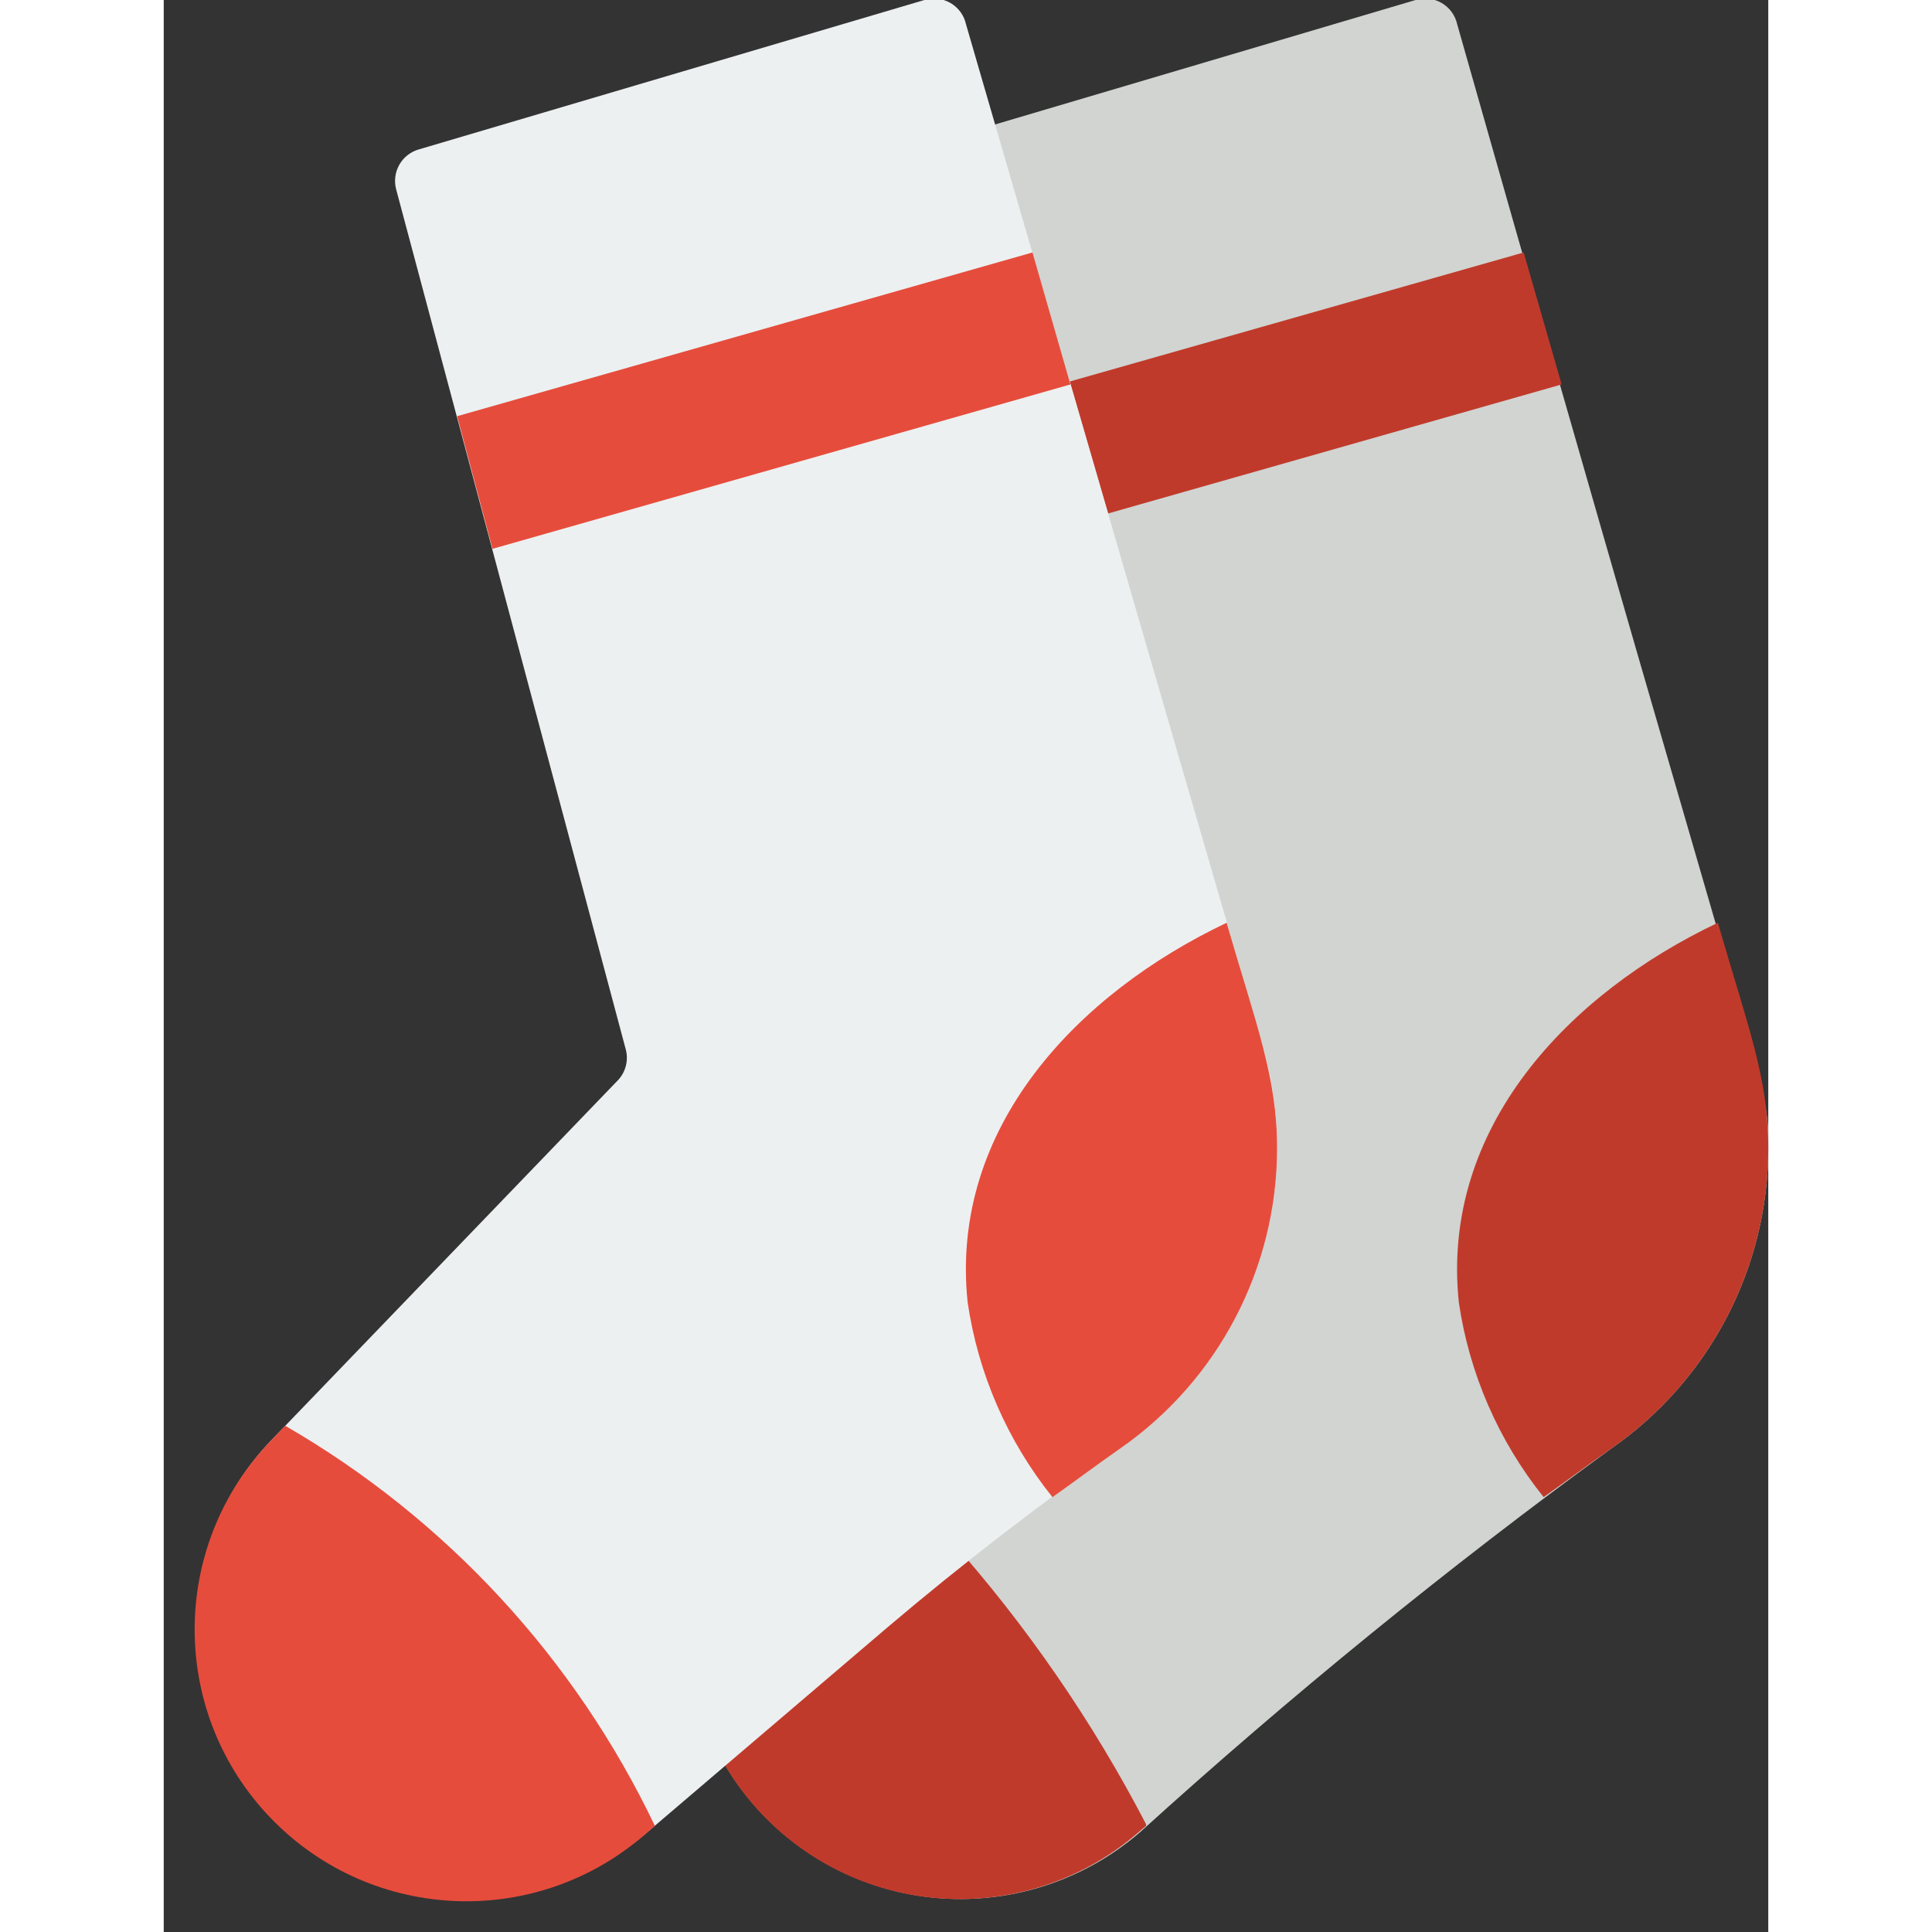 <svg height="512" viewBox="0 0 49 59" width="512" xmlns="http://www.w3.org/2000/svg"><rect x="0" y="0" width="49" height="59" fill="#333333" stroke="none"/><g id="091---Socks" fill="none" fill-rule="evenodd" transform="translate(0 -1)"><path id="Shape" d="m17.16 54.93c1.275 2.125 3.426 3.575 5.873 3.961s4.94-.332 6.807-1.961c4.576-4.149 9.369-8.051 14.36-11.69 3.007-2.089 4.8-5.519 4.8-9.18 0-2.16.1-.49-9.5-34.32-.06-.273-.232-.508-.473-.648-.241-.141-.53-.174-.797-.092l-12.84 3.8 1.61 40.2z" fill="#d1d4d1" fill-rule="nonzero"/><path id="Shape" d="m22.89 9.75v-.01" stroke="#000" stroke-linecap="round" stroke-linejoin="round" stroke-width="2"/><g fill-rule="nonzero"><path id="Shape" d="m28.84 16.68 13.85-3.94-1.16-4.03-13.86 3.94z" fill="#c03a2b"/><path id="Shape" d="m30 56.76-.18.15c-1.861 1.643-4.358 2.37-6.811 1.983-2.452-.387-4.604-1.847-5.869-3.983l6.86-6.91c2.352 2.644 4.368 5.57 6 8.71z" fill="#c03a2b"/><path id="Shape" d="m49 36.06c-0 3.661-1.793 7.091-4.8 9.18-.69.48-1.38 1-2.06 1.48-1.377-1.718-2.271-3.772-2.59-5.95-.56-5.35 3.38-9.44 7.91-11.59.93 3.21 1.54 4.72 1.54 6.88z" fill="#c03a2b"/><path id="Shape" d="m23.23 1-15.43 4.56c-.256.07-.474.239-.605.47-.131.231-.165.504-.095.76l7 26.22c.108.354.012.739-.25 1l-10.58 10.99c-2.904 3.042-3.051 7.784-.34 11 1.445 1.723 3.525 2.788 5.767 2.956 2.242.168 4.457-.577 6.143-2.066l7.27-6.2c2.28-1.933 4.643-3.757 7.09-5.47 3.92-2.72 5.68-7.629 4.38-12.22l-9.08-31.26c-.06-.273-.232-.508-.473-.648-.241-.141-.53-.174-.797-.092z" fill="#ecf0f1"/><path id="Shape" d="m27.69 12.74-17.65 5.02-1.08-4.05 17.57-5z" fill="#e64c3c"/><path id="Shape" d="m34 36.06c-0 3.661-1.793 7.091-4.8 9.18-.69.48-1.38 1-2.06 1.48-1.377-1.718-2.271-3.772-2.59-5.95-.56-5.35 3.38-9.44 7.91-11.59.93 3.21 1.54 4.72 1.54 6.88z" fill="#e64c3c"/><path id="Shape" d="m15 56.76-.18.15c-3.316 3.006-8.418 2.843-11.534-.37-3.116-3.213-3.123-8.318-.016-11.54l.44-.46c4.911 2.84 8.846 7.1 11.29 12.22z" fill="#e64c3c"/></g></g></svg>